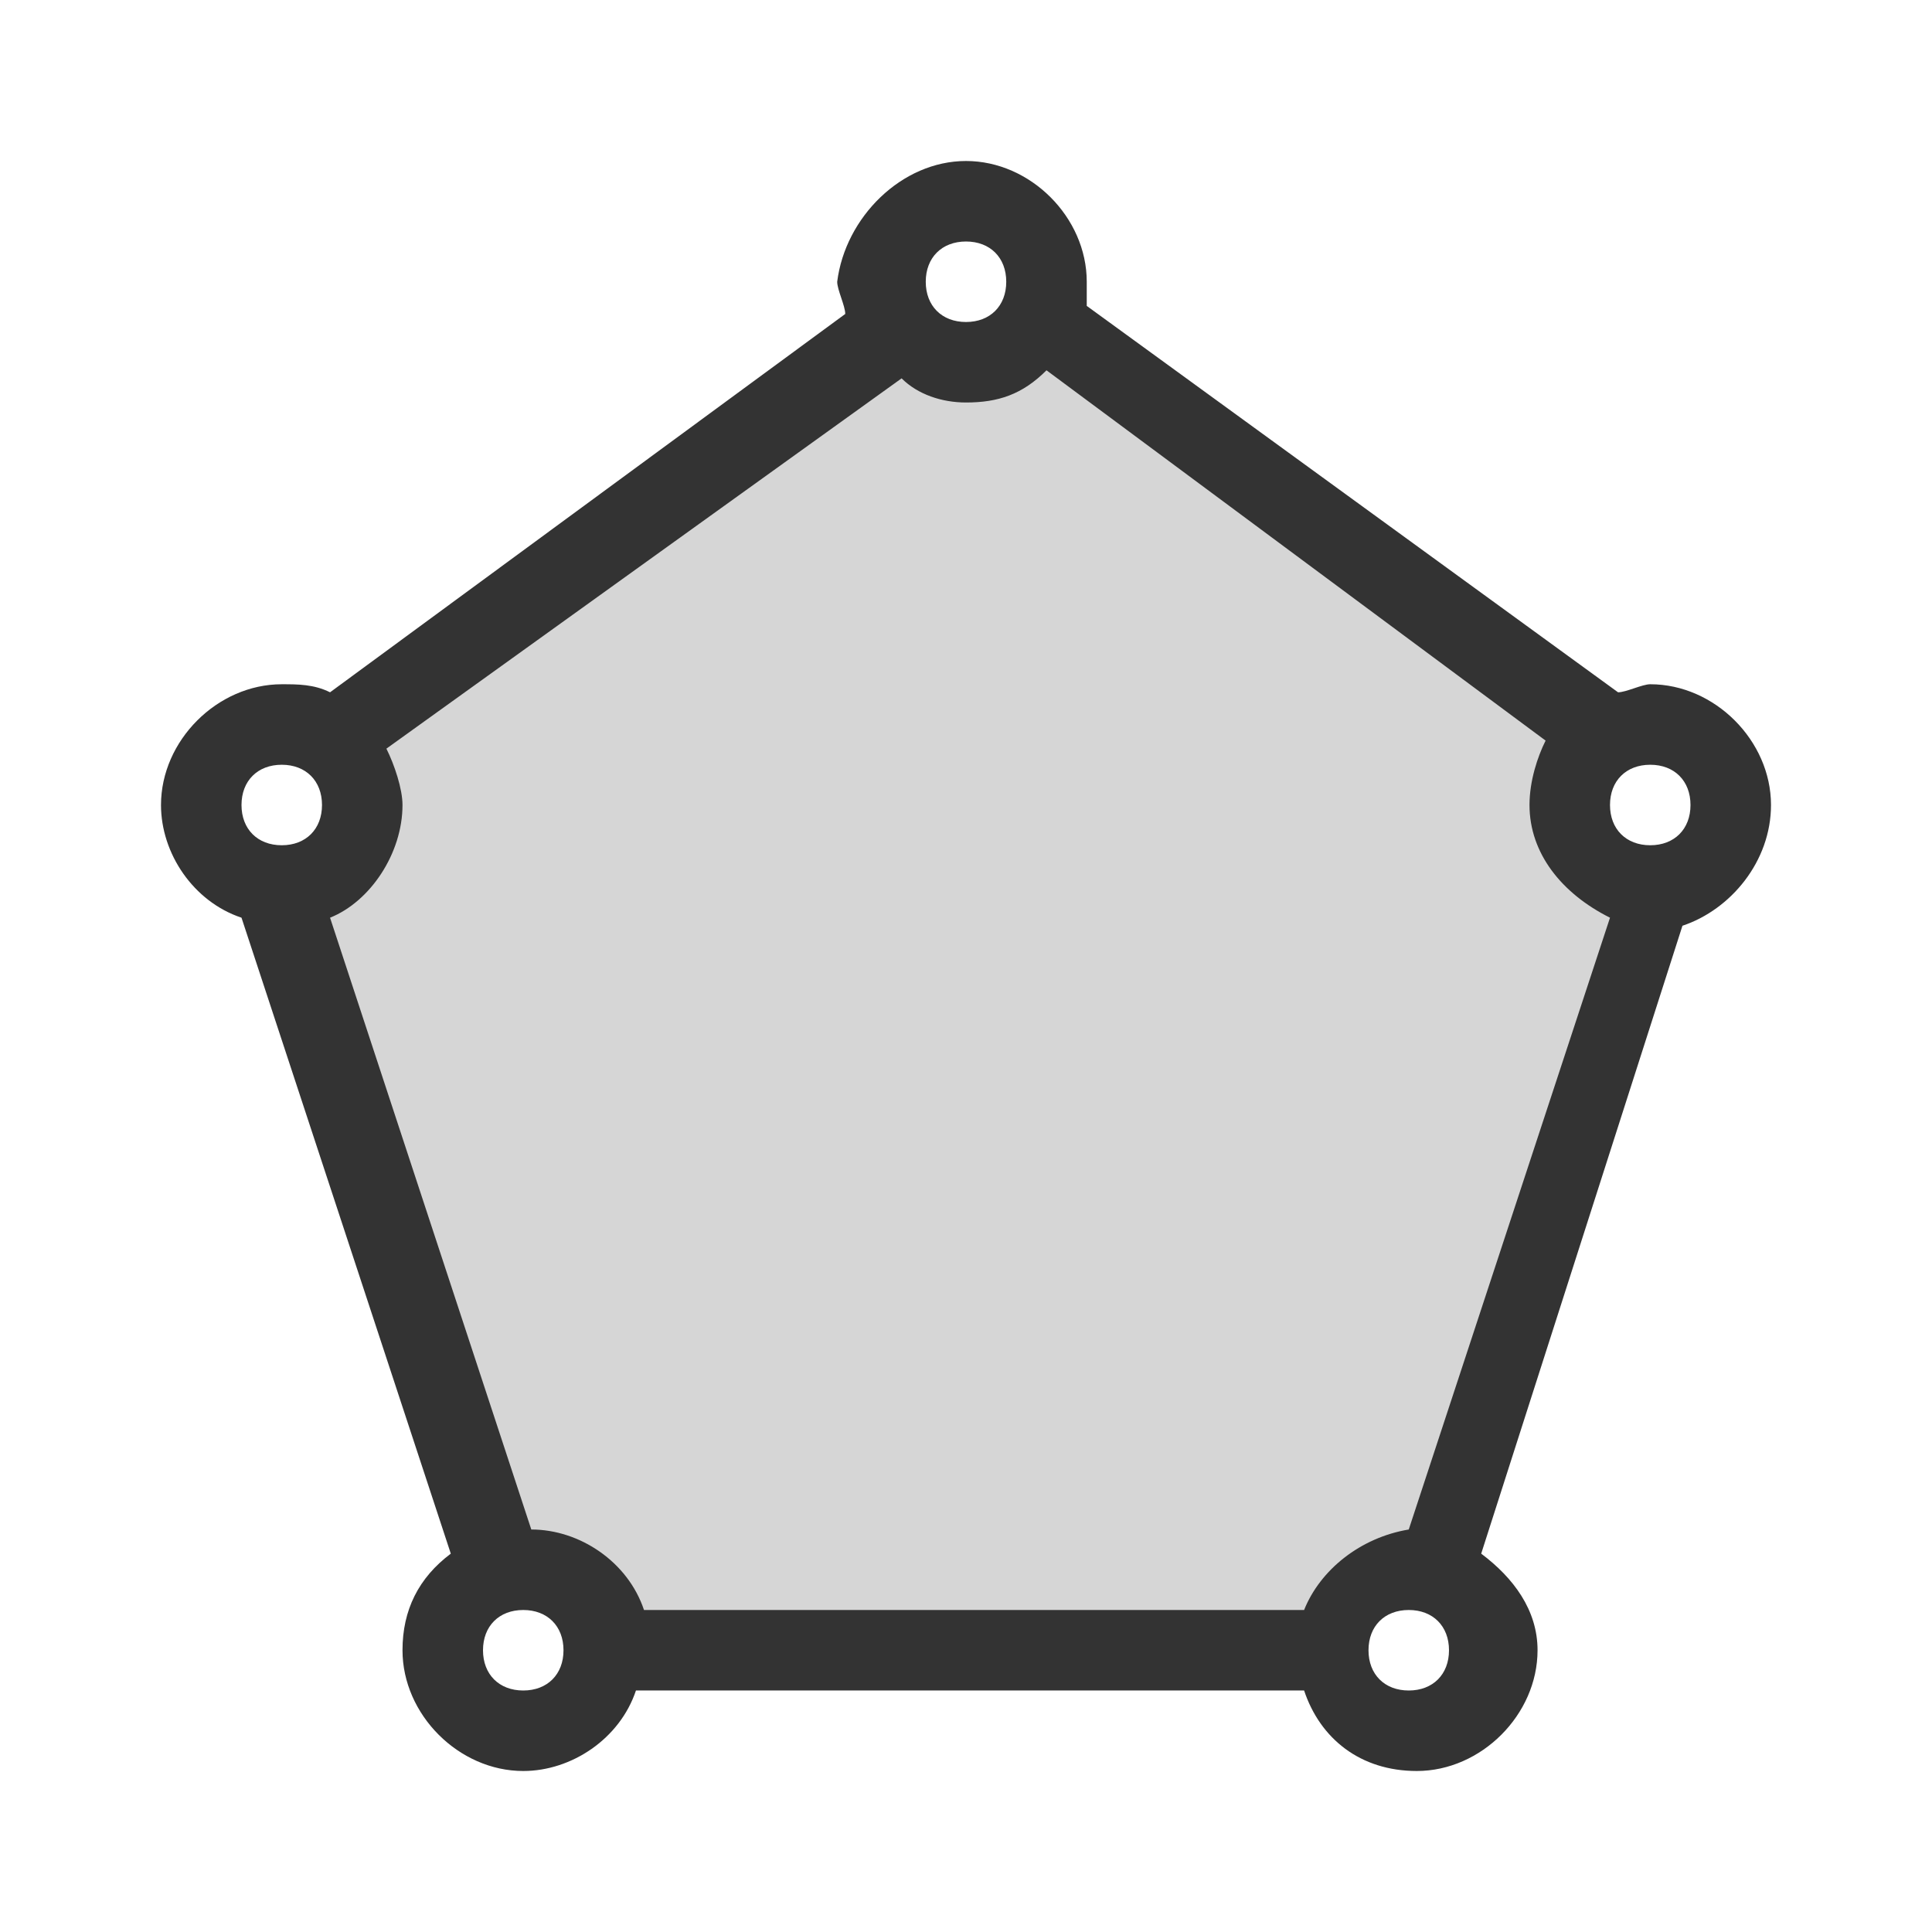 <svg fill="#333333" width="24" height="24" viewBox="0 0 24 24" xmlns="http://www.w3.org/2000/svg">
    <polygon opacity="0.2" points="11,4.5 13.4,4.5 19.7,9.3 20.1,11.5 17.6,19.4 16.3,20.5 7.8,20.5 6.1,19.1 3.8,11.3 4.6,9.3 "/>
    <path d="M3,11.4c-0.6-0.2-1-0.8-1-1.4c0-0.8,0.7-1.5,1.5-1.5c0.2,0,0.4,0,0.6,0.1l6.4-4.7c0-0.1-0.1-0.3-0.1-0.4C10.5,2.7,11.2,2,12,2s1.5,0.7,1.5,1.5c0,0.1,0,0.2,0,0.3l6.6,4.8c0.1,0,0.3-0.1,0.4-0.1c0.8,0,1.5,0.7,1.5,1.5c0,0.7-0.5,1.3-1.1,1.5l-2.5,7.8c0.4,0.3,0.7,0.7,0.7,1.2c0,0.8-0.7,1.5-1.5,1.5c-0.7,0-1.2-0.4-1.4-1H7.9c-0.2,0.6-0.8,1-1.4,1C5.7,22,5,21.3,5,20.5c0-0.5,0.2-0.9,0.6-1.2L3,11.4z M4.1,11.4L6.6,19c0.6,0,1.2,0.4,1.4,1h8.2c0.2-0.5,0.7-0.9,1.3-1l2.5-7.6C19.4,11.1,19,10.6,19,10c0-0.3,0.1-0.6,0.2-0.8L13,4.6C12.7,4.9,12.4,5,12,5c-0.3,0-0.6-0.1-0.8-0.3L4.8,9.3C4.9,9.5,5,9.8,5,10C5,10.6,4.6,11.2,4.1,11.4z M12,4c0.3,0,0.5-0.2,0.5-0.5S12.3,3,12,3s-0.5,0.2-0.5,0.5S11.7,4,12,4z M6.5,21C6.8,21,7,20.8,7,20.5S6.8,20,6.5,20S6,20.2,6,20.5S6.2,21,6.5,21z M17.5,21c0.3,0,0.5-0.2,0.5-0.5S17.8,20,17.5,20S17,20.2,17,20.5S17.2,21,17.5,21z M20.5,10.5c0.3,0,0.5-0.2,0.5-0.5s-0.2-0.5-0.5-0.5S20,9.7,20,10S20.2,10.5,20.5,10.5z M3.5,10.5C3.8,10.5,4,10.3,4,10S3.8,9.5,3.5,9.5S3,9.7,3,10S3.2,10.5,3.5,10.5z"/>
</svg>
